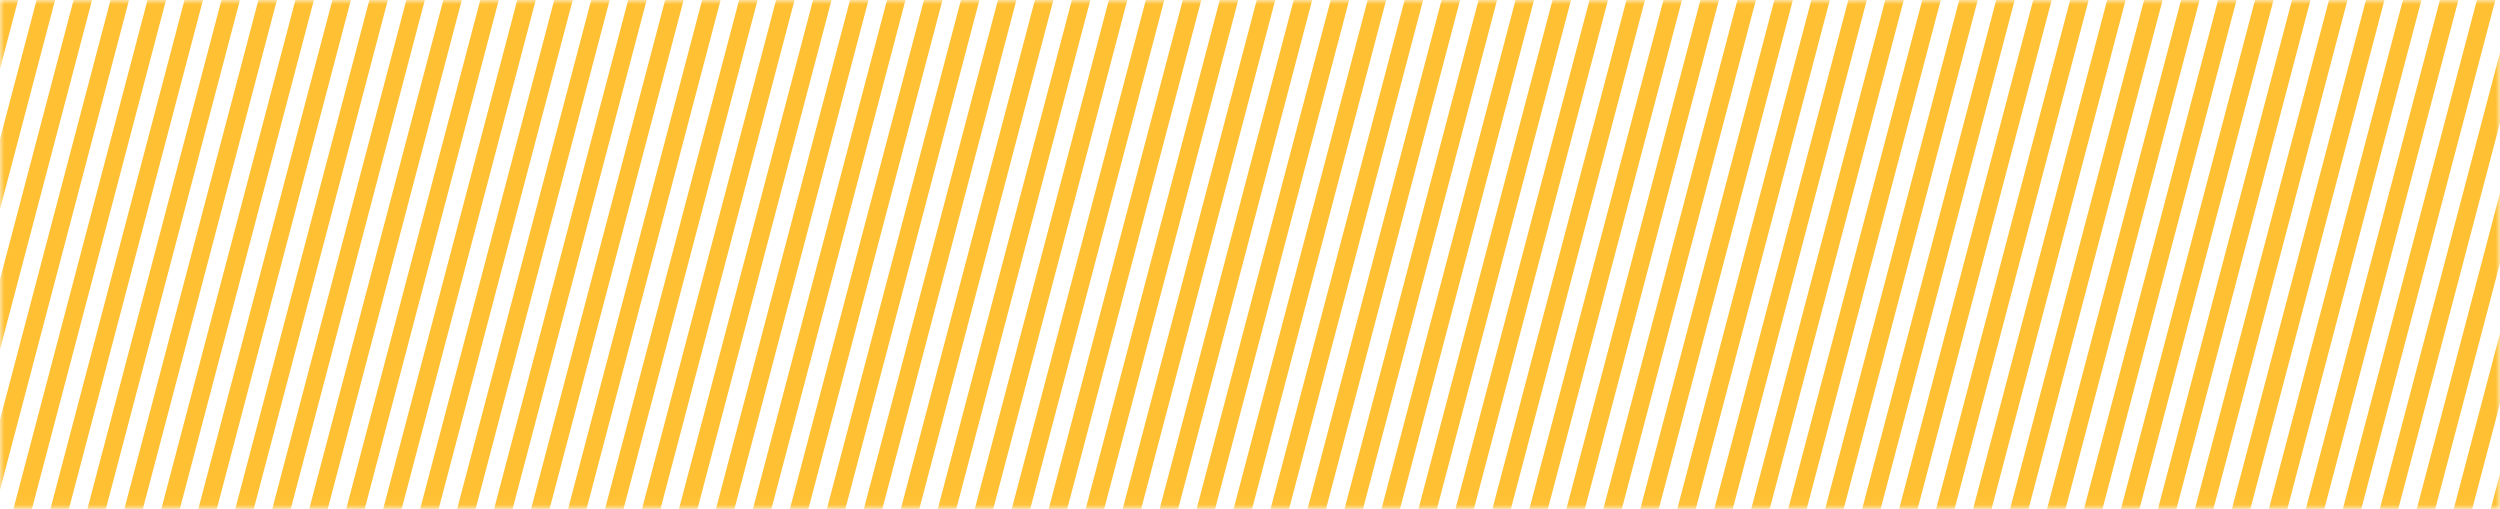 <svg width="280" height="57" viewBox="0 0 280 57" fill="none" xmlns="http://www.w3.org/2000/svg">
<mask id="mask0" mask-type="alpha" maskUnits="userSpaceOnUse" x="0" y="0" width="280" height="57">
<rect width="280" height="56.958" fill="#FFC033"/>
</mask>
<g mask="url(#mask0)">
<path d="M12.498 -79.038L14.43 -78.512L-22.648 62.234L-24.58 61.707L12.498 -79.038Z" fill="#FFC033"/>
<path d="M16.362 -77.985L18.294 -77.459L-18.785 63.287L-20.716 62.76L16.362 -77.985Z" fill="#FFC033"/>
<path d="M20.226 -76.932L22.157 -76.406L-14.921 64.34L-16.853 63.813L20.226 -76.932Z" fill="#FFC033"/>
<path d="M24.089 -75.879L26.021 -75.353L-11.057 65.393L-12.989 64.866L24.089 -75.879Z" fill="#FFC033"/>
<path d="M27.953 -74.826L29.885 -74.3L-7.193 66.446L-9.125 65.919L27.953 -74.826Z" fill="#FFC033"/>
<path d="M31.817 -73.773L33.748 -73.247L-3.33 67.499L-5.262 66.972L31.817 -73.773Z" fill="#FFC033"/>
<path d="M35.68 -72.72L37.612 -72.194L0.534 68.552L-1.398 68.025L35.68 -72.72Z" fill="#FFC033"/>
<path d="M39.544 -71.667L41.476 -71.141L4.398 69.605L2.466 69.078L39.544 -71.667Z" fill="#FFC033"/>
<path d="M43.408 -70.614L45.34 -70.088L8.261 70.658L6.33 70.131L43.408 -70.614Z" fill="#FFC033"/>
<path d="M47.271 -69.561L49.203 -69.035L12.125 71.711L10.193 71.184L47.271 -69.561Z" fill="#FFC033"/>
<path d="M51.135 -68.508L53.067 -67.982L15.989 72.764L14.057 72.237L51.135 -68.508Z" fill="#FFC033"/>
<path d="M54.999 -67.455L56.931 -66.929L19.853 73.817L17.921 73.29L54.999 -67.455Z" fill="#FFC033"/>
<path d="M58.862 -66.402L60.794 -65.876L23.716 74.87L21.784 74.343L58.862 -66.402Z" fill="#FFC033"/>
<path d="M62.726 -65.349L64.658 -64.823L27.58 75.923L25.648 75.396L62.726 -65.349Z" fill="#FFC033"/>
<path d="M66.59 -64.296L68.522 -63.77L31.444 76.976L29.512 76.449L66.59 -64.296Z" fill="#FFC033"/>
<path d="M70.454 -63.243L72.385 -62.717L35.307 78.029L33.376 77.502L70.454 -63.243Z" fill="#FFC033"/>
<path d="M74.317 -62.19L76.249 -61.664L39.171 79.082L37.239 78.555L74.317 -62.19Z" fill="#FFC033"/>
<path d="M78.181 -61.137L80.113 -60.611L43.035 80.135L41.103 79.608L78.181 -61.137Z" fill="#FFC033"/>
<path d="M82.045 -60.084L83.977 -59.558L46.898 81.188L44.967 80.661L82.045 -60.084Z" fill="#FFC033"/>
<path d="M85.908 -59.031L87.84 -58.505L50.762 82.241L48.83 81.714L85.908 -59.031Z" fill="#FFC033"/>
<path d="M89.772 -57.978L91.704 -57.452L54.626 83.294L52.694 82.767L89.772 -57.978Z" fill="#FFC033"/>
<path d="M93.636 -56.925L95.568 -56.399L58.49 84.347L56.558 83.82L93.636 -56.925Z" fill="#FFC033"/>
<path d="M97.499 -55.872L99.431 -55.346L62.353 85.4L60.421 84.873L97.499 -55.872Z" fill="#FFC033"/>
<path d="M101.363 -54.819L103.295 -54.293L66.217 86.453L64.285 85.926L101.363 -54.819Z" fill="#FFC033"/>
<path d="M105.227 -53.767L107.159 -53.24L70.081 87.506L68.149 86.979L105.227 -53.767Z" fill="#FFC033"/>
<path d="M109.091 -52.714L111.022 -52.187L73.944 88.559L72.013 88.032L109.091 -52.714Z" fill="#FFC033"/>
<path d="M112.954 -51.66L114.886 -51.134L77.808 89.612L75.876 89.085L112.954 -51.66Z" fill="#FFC033"/>
<path d="M116.818 -50.608L118.75 -50.081L81.672 90.665L79.74 90.138L116.818 -50.608Z" fill="#FFC033"/>
<path d="M120.682 -49.554L122.614 -49.028L85.535 91.718L83.604 91.191L120.682 -49.554Z" fill="#FFC033"/>
<path d="M124.545 -48.502L126.477 -47.975L89.399 92.771L87.467 92.244L124.545 -48.502Z" fill="#FFC033"/>
<path d="M128.409 -47.449L130.341 -46.922L93.263 93.824L91.331 93.297L128.409 -47.449Z" fill="#FFC033"/>
<path d="M132.273 -46.395L134.205 -45.869L97.127 94.877L95.195 94.35L132.273 -46.395Z" fill="#FFC033"/>
<path d="M136.137 -45.343L138.068 -44.816L100.99 95.93L99.058 95.403L136.137 -45.343Z" fill="#FFC033"/>
<path d="M140 -44.289L141.932 -43.763L104.854 96.983L102.922 96.456L140 -44.289Z" fill="#FFC033"/>
<path d="M143.864 -43.236L145.796 -42.71L108.718 98.035L106.786 97.509L143.864 -43.236Z" fill="#FFC033"/>
<path d="M147.728 -42.184L149.66 -41.657L112.581 99.088L110.65 98.562L147.728 -42.184Z" fill="#FFC033"/>
<path d="M151.591 -41.13L153.523 -40.604L116.445 100.142L114.513 99.615L151.591 -41.13Z" fill="#FFC033"/>
<path d="M155.455 -40.078L157.387 -39.551L120.309 101.195L118.377 100.668L155.455 -40.078Z" fill="#FFC033"/>
<path d="M159.319 -39.025L161.251 -38.498L124.173 102.248L122.241 101.721L159.319 -39.025Z" fill="#FFC033"/>
<path d="M163.182 -37.971L165.114 -37.445L128.036 103.301L126.104 102.774L163.182 -37.971Z" fill="#FFC033"/>
<path d="M167.046 -36.919L168.978 -36.392L131.9 104.354L129.968 103.827L167.046 -36.919Z" fill="#FFC033"/>
<path d="M170.91 -35.865L172.842 -35.339L135.764 105.407L133.832 104.88L170.91 -35.865Z" fill="#FFC033"/>
<path d="M174.774 -34.812L176.705 -34.286L139.627 106.46L137.696 105.933L174.774 -34.812Z" fill="#FFC033"/>
<path d="M178.637 -33.76L180.569 -33.233L143.491 107.513L141.559 106.986L178.637 -33.76Z" fill="#FFC033"/>
<path d="M182.501 -32.707L184.433 -32.18L147.355 108.565L145.423 108.039L182.501 -32.707Z" fill="#FFC033"/>
<path d="M186.365 -31.654L188.297 -31.127L151.218 109.618L149.287 109.092L186.365 -31.654Z" fill="#FFC033"/>
<path d="M190.228 -30.601L192.16 -30.074L155.082 110.671L153.15 110.145L190.228 -30.601Z" fill="#FFC033"/>
<path d="M194.092 -29.548L196.024 -29.021L158.946 111.724L157.014 111.198L194.092 -29.548Z" fill="#FFC033"/>
<path d="M197.956 -28.495L199.888 -27.968L162.81 112.777L160.878 112.251L197.956 -28.495Z" fill="#FFC033"/>
<path d="M201.82 -27.442L203.751 -26.915L166.673 113.83L164.741 113.304L201.82 -27.442Z" fill="#FFC033"/>
<path d="M205.683 -26.389L207.615 -25.862L170.537 114.883L168.605 114.357L205.683 -26.389Z" fill="#FFC033"/>
<path d="M209.547 -25.336L211.479 -24.809L174.401 115.936L172.469 115.41L209.547 -25.336Z" fill="#FFC033"/>
<path d="M213.411 -24.283L215.342 -23.756L178.264 116.989L176.333 116.463L213.411 -24.283Z" fill="#FFC033"/>
<path d="M217.274 -23.23L219.206 -22.703L182.128 118.042L180.196 117.516L217.274 -23.23Z" fill="#FFC033"/>
<path d="M221.138 -22.177L223.07 -21.65L185.992 119.095L184.06 118.569L221.138 -22.177Z" fill="#FFC033"/>
<path d="M225.002 -21.124L226.934 -20.597L189.855 120.148L187.924 119.622L225.002 -21.124Z" fill="#FFC033"/>
<path d="M228.865 -20.071L230.797 -19.544L193.719 121.201L191.787 120.675L228.865 -20.071Z" fill="#FFC033"/>
<path d="M232.729 -19.018L234.661 -18.491L197.583 122.254L195.651 121.728L232.729 -19.018Z" fill="#FFC033"/>
<path d="M236.593 -17.965L238.525 -17.438L201.447 123.307L199.515 122.781L236.593 -17.965Z" fill="#FFC033"/>
<path d="M240.457 -16.912L242.388 -16.385L205.31 124.36L203.378 123.834L240.457 -16.912Z" fill="#FFC033"/>
<path d="M244.32 -15.859L246.252 -15.332L209.174 125.413L207.242 124.887L244.32 -15.859Z" fill="#FFC033"/>
<path d="M248.184 -14.806L250.116 -14.279L213.038 126.466L211.106 125.94L248.184 -14.806Z" fill="#FFC033"/>
<path d="M252.048 -13.753L253.98 -13.226L216.901 127.519L214.97 126.993L252.048 -13.753Z" fill="#FFC033"/>
<path d="M255.911 -12.7L257.843 -12.173L220.765 128.572L218.833 128.046L255.911 -12.7Z" fill="#FFC033"/>
<path d="M259.775 -11.647L261.707 -11.12L224.629 129.625L222.697 129.099L259.775 -11.647Z" fill="#FFC033"/>
<path d="M263.639 -10.594L265.571 -10.067L228.493 130.678L226.561 130.152L263.639 -10.594Z" fill="#FFC033"/>
<path d="M267.502 -9.541L269.434 -9.014L232.356 131.731L230.424 131.205L267.502 -9.541Z" fill="#FFC033"/>
<path d="M271.366 -8.488L273.298 -7.961L236.22 132.784L234.288 132.258L271.366 -8.488Z" fill="#FFC033"/>
<path d="M275.23 -7.435L277.162 -6.908L240.084 133.837L238.152 133.311L275.23 -7.435Z" fill="#FFC033"/>
<path d="M279.094 -6.382L281.025 -5.855L243.947 134.89L242.015 134.364L279.094 -6.382Z" fill="#FFC033"/>
<path d="M282.957 -5.329L284.889 -4.802L247.811 135.943L245.879 135.417L282.957 -5.329Z" fill="#FFC033"/>
<path d="M286.821 -4.276L288.753 -3.749L251.675 136.996L249.743 136.47L286.821 -4.276Z" fill="#FFC033"/>
<path d="M290.685 -3.223L292.617 -2.696L255.538 138.049L253.607 137.523L290.685 -3.223Z" fill="#FFC033"/>
<path d="M294.548 -2.17L296.48 -1.643L259.402 139.102L257.47 138.576L294.548 -2.17Z" fill="#FFC033"/>
</g>
</svg>
